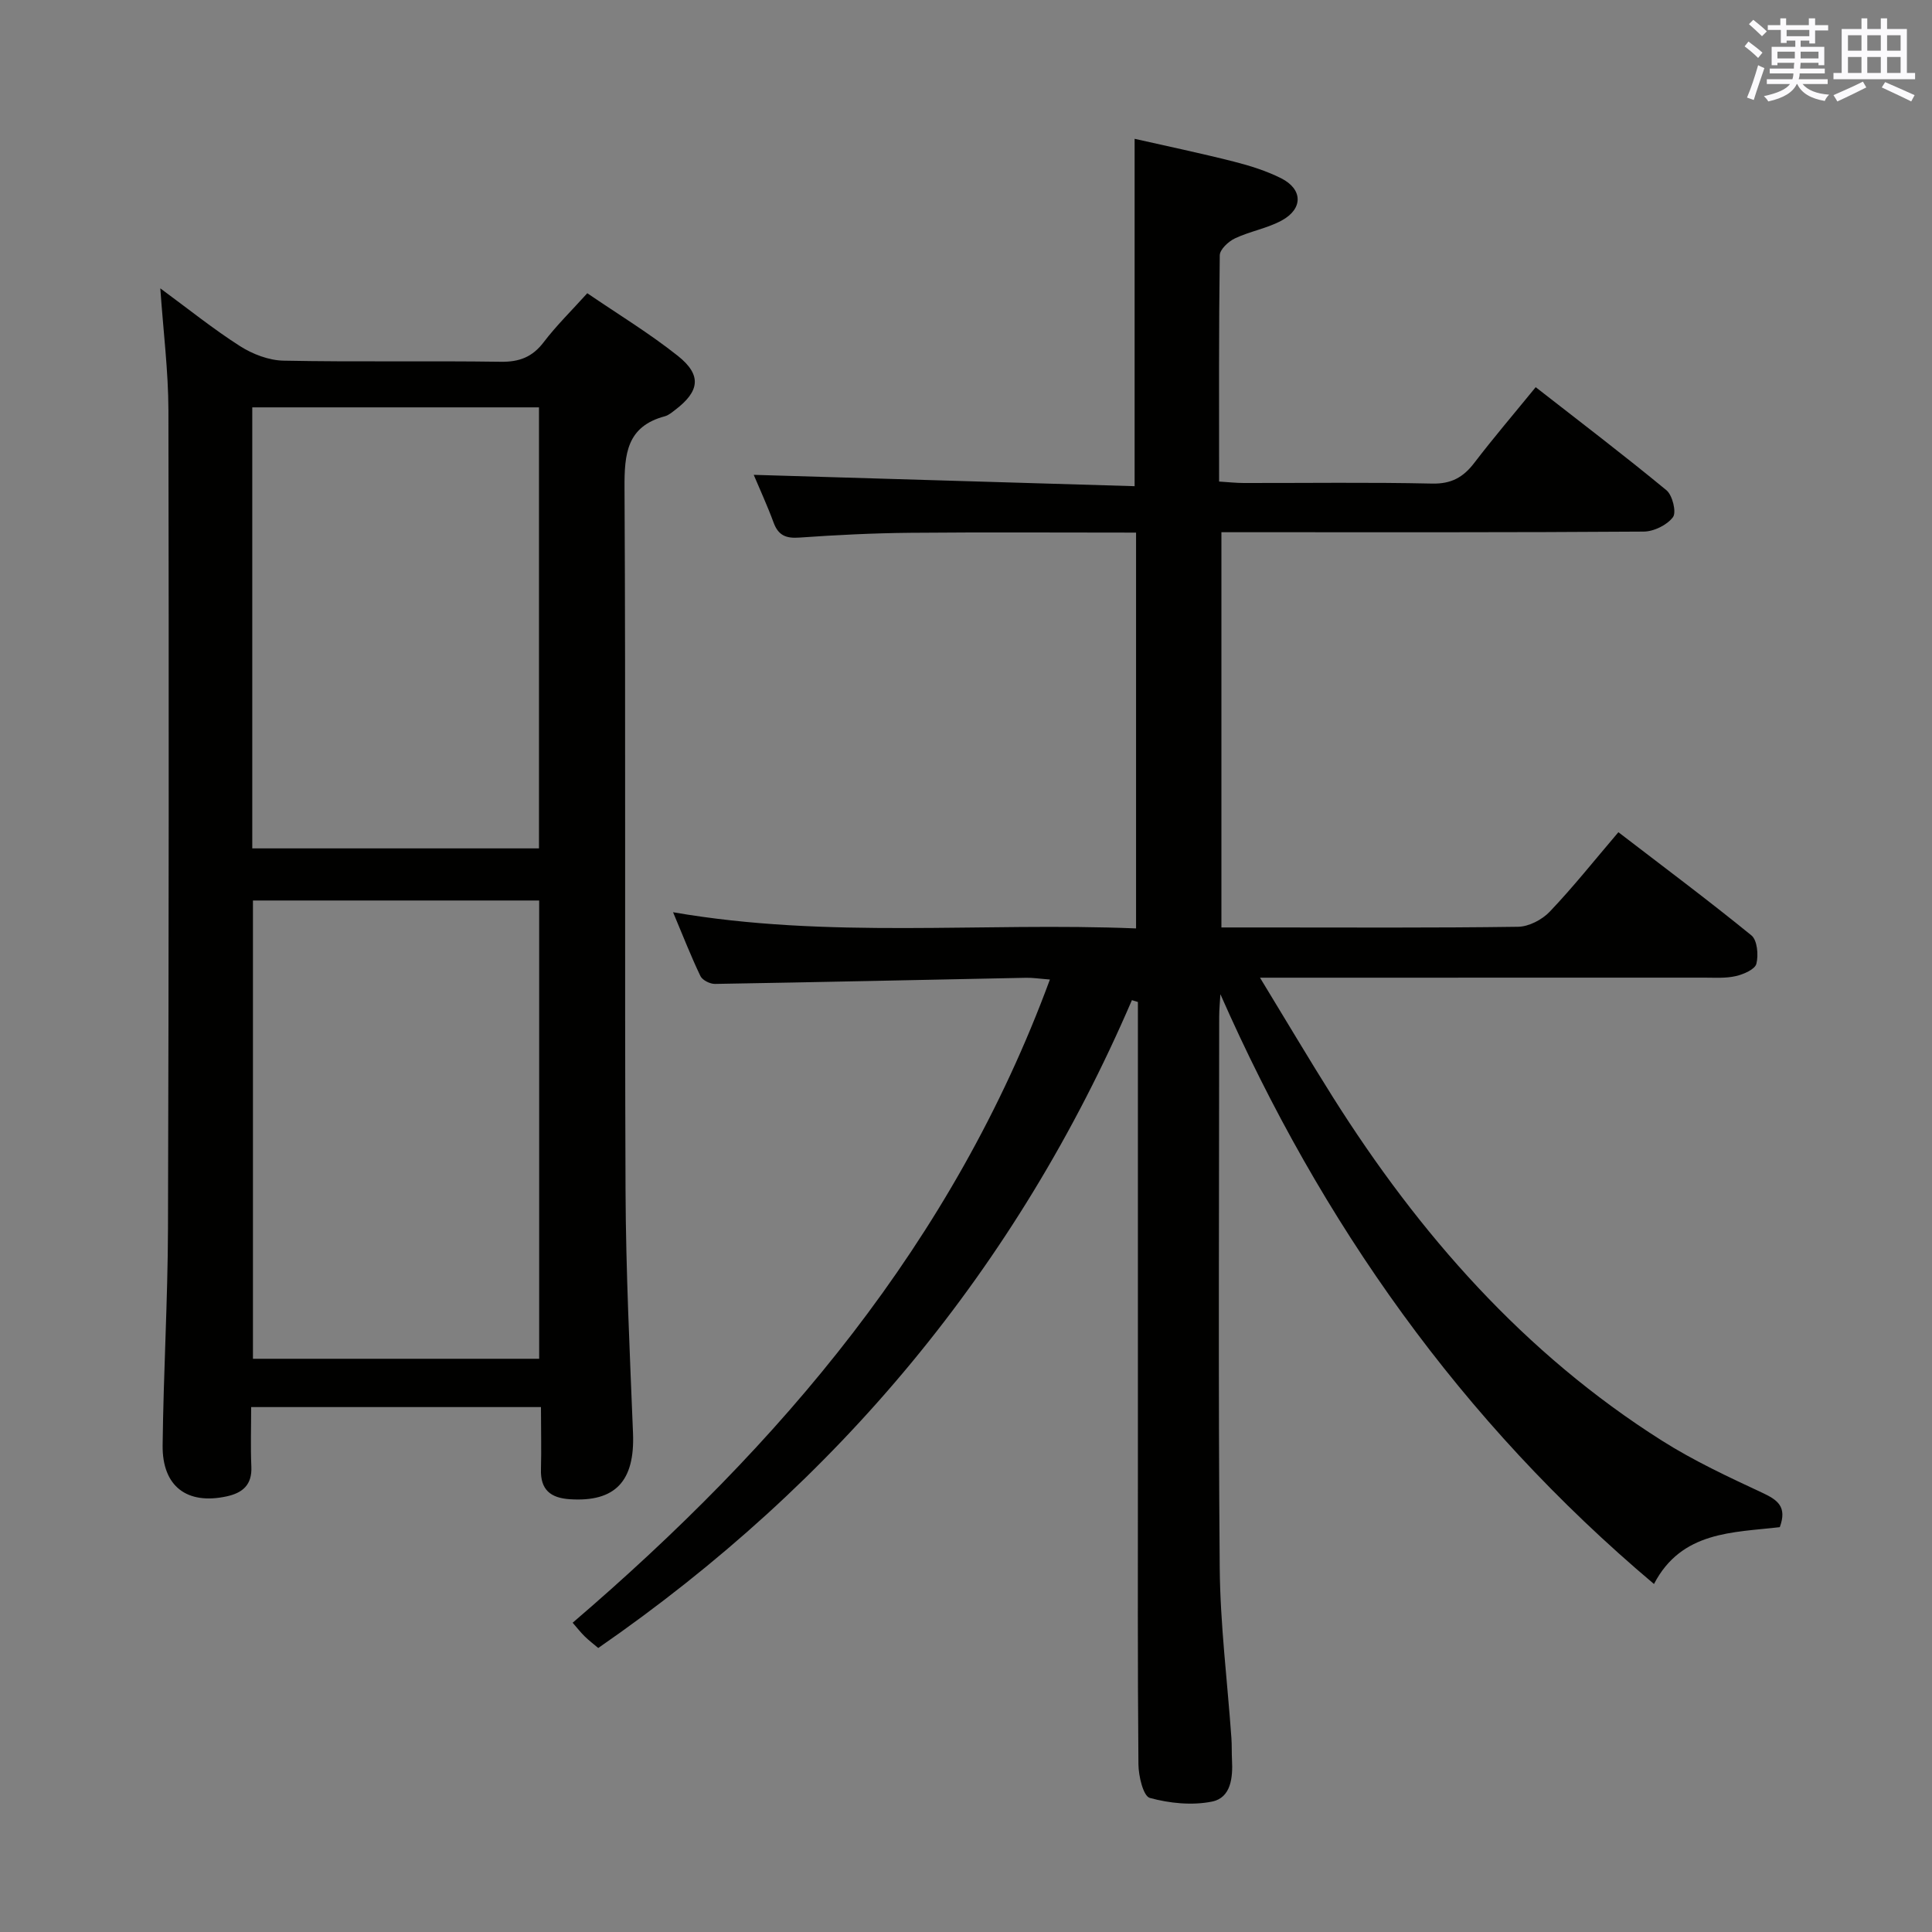 <svg enable-background="new 0 0 400 400" viewBox="0 0 400 400" xmlns="http://www.w3.org/2000/svg"><rect x="0" y="0" width="400" height="400" fill="#808080" stroke="none"/><path d="m234.35 207.07c-23.8 55.32-60.77 99.75-110.49 134.13-.83-.71-1.85-1.48-2.76-2.36-.82-.79-1.52-1.7-2.54-2.87 43-36.83 78.78-78.79 98.81-133.17-2.1-.16-3.53-.39-4.95-.36-21.46.43-42.92.91-64.39 1.27-1.02.02-2.6-.77-3.01-1.62-1.93-4.02-3.55-8.18-5.67-13.22 32.19 5.57 63.89 2.04 95.86 3.35 0-27.53 0-54.57 0-81.95-15.83 0-31.3-.1-46.77.04-7.65.07-15.3.45-22.93.99-2.76.2-4.36-.43-5.34-3.09-1.31-3.56-2.91-7.01-4.12-9.9 26.27.78 52.54 1.56 78.86 2.35 0-24.37 0-47.76 0-71.92 6.54 1.48 13.56 2.95 20.51 4.71 3.35.85 6.73 1.91 9.81 3.45 4.5 2.26 4.6 6.3.17 8.73-3.01 1.65-6.58 2.24-9.71 3.72-1.35.63-3.13 2.29-3.15 3.5-.21 15.47-.14 30.95-.14 46.85 1.94.12 3.52.3 5.11.3 13 .02 26-.17 38.99.12 3.98.09 6.45-1.3 8.73-4.28 3.94-5.15 8.15-10.08 12.72-15.68 9.17 7.16 18.26 14.07 27.07 21.34 1.25 1.03 2.11 4.55 1.35 5.57-1.22 1.63-3.94 2.97-6.04 2.99-27 .19-53.99.13-80.99.13-1.99 0-3.98 0-6.46 0v81.83h8.92c17.5 0 35 .11 52.49-.14 2.25-.03 5-1.47 6.59-3.15 4.81-5.05 9.16-10.53 14.19-16.43 9.27 7.12 18.56 14.05 27.54 21.36 1.22.99 1.49 4.07 1.03 5.88-.3 1.17-2.66 2.18-4.26 2.55-2.07.48-4.3.32-6.47.32-28.33.01-56.66.01-84.99.01-1.93 0-3.86 0-7.05 0 5.45 8.94 10.15 16.89 15.07 24.7 17.87 28.35 39.6 53.09 68.16 71.16 6.57 4.16 13.71 7.49 20.78 10.79 3.15 1.47 5.16 2.88 3.61 7.11-9.62 1.14-20.34.77-26.05 11.77-39.98-33.7-68.9-74.76-89.77-122.11-.09 1.58-.25 3.16-.25 4.73-.01 38-.21 75.99.11 113.99.1 11.77 1.59 23.53 2.42 35.29.11 1.49.04 3 .12 4.5.2 3.69-.21 7.86-4.14 8.65-4.13.83-8.79.36-12.87-.76-1.36-.37-2.34-4.53-2.36-6.97-.18-20.5-.11-41-.11-61.49 0-30.33 0-60.66 0-90.99 0-1.78 0-3.56 0-5.34-.41-.13-.83-.26-1.24-.38z" fill="#010100"/><path d="m112 291.32c-20.26 0-39.72 0-60 0 0 4.19-.14 8.27.04 12.33.17 3.76-1.79 5.44-5.12 6.16-8.2 1.78-13.35-2.06-13.25-10.58.17-14.97 1.06-29.93 1.11-44.89.17-56.46.19-112.93.09-169.4-.02-8.1-1.05-16.2-1.68-25.24 5.72 4.2 10.91 8.39 16.5 11.96 2.6 1.66 5.96 2.95 9 3.01 14.98.3 29.98.01 44.97.23 3.86.06 6.56-.97 8.91-4.06 2.61-3.43 5.72-6.47 9.02-10.13 6.31 4.31 12.82 8.26 18.74 12.96 5.01 3.98 4.54 7.34-.55 11.2-.66.5-1.35 1.1-2.11 1.31-7.91 2.1-8.41 7.79-8.37 14.84.26 48.47.01 96.94.21 145.41.07 16.78.88 33.56 1.55 50.34.39 9.89-3.67 14.24-13.07 13.63-4.03-.26-6.13-1.98-5.99-6.22.11-4.12 0-8.26 0-12.86zm-59.63-104.88v94.88h59.26c0-31.78 0-63.28 0-94.88-19.94 0-39.52 0-59.26 0zm-.14-10.79h59.36c0-30.69 0-61.03 0-91.31-19.98 0-39.56 0-59.36 0z" fill="#010100"/><g fill="#fbfafc"><path d="m361.2 9.6.8-1c.9.7 1.9 1.4 2.9 2.3l-.9 1.1c-1-1-2-1.8-2.8-2.4zm.5 10.6c.9-2.1 1.6-4.3 2.3-6.7.4.2.8.4 1.3.6-.7 2.1-1.5 4.3-2.2 6.6zm.4-15.2.9-.9c1 .8 2 1.6 2.8 2.4l-1 1c-.9-.9-1.8-1.7-2.7-2.5zm12.5-1.2h1.2v1.4h2.7v1.1h-2.7v2.7h-1.2v-.6h-1.8v1.3h4.9v3.8h-1.2v-.5h-3.7c0 .4-.1.9-.1 1.2h5.1v1h-5.2c0 .5-.1.9-.2 1.2h6v1h-5.2c1.1 1.3 2.9 2 5.5 2.2-.4.4-.7.8-.9 1.3-2.9-.5-4.8-1.6-5.7-3.5h-.1c-.8 1.7-2.7 2.9-5.9 3.6-.2-.4-.6-.8-.9-1.1 2.8-.6 4.6-1.4 5.4-2.5h-4.8v-1h5.3c.1-.3.2-.7.2-1.2h-4.9v-1h5c0-.4 0-.8.1-1.2h-3.5v.5h-1.2v-3.8h4.9v-1.3h-1.8v.5h-1.2v-2.7h-2.7v-1h2.6v-1.4h1.2v1.4h4.7v-1.4zm-6.6 8.3h3.6c0-.4 0-.9 0-1.4h-3.6zm1.9-4.6h4.7v-1.3h-4.7zm6.6 3.2h-3.7v1.4h3.7z"/><path d="m385.3 3.8h1.3v2.2h2.8v-2.2h1.3v2.2h4.1v9.1h1.7v1.3h-16.9v-1.3h1.7v-9.1h4.1v-2.2zm.4 13.1.7 1.2c-1.8.9-3.8 1.9-6 2.9-.2-.4-.5-.8-.8-1.3 2.3-1 4.3-1.9 6.1-2.8zm-3.1-6.4h2.8v-3.2h-2.8zm0 4.6h2.8v-3.3h-2.8zm4-4.6h2.8v-3.2h-2.8zm0 4.6h2.8v-3.3h-2.8zm3.7 1.9c2.1.9 4.1 1.8 6.1 2.7l-.7 1.3c-2.2-1.1-4.2-2-6.1-2.9zm3.2-9.7h-2.8v3.2h2.8zm-2.8 7.8h2.8v-3.3h-2.8z"/></g></svg>
